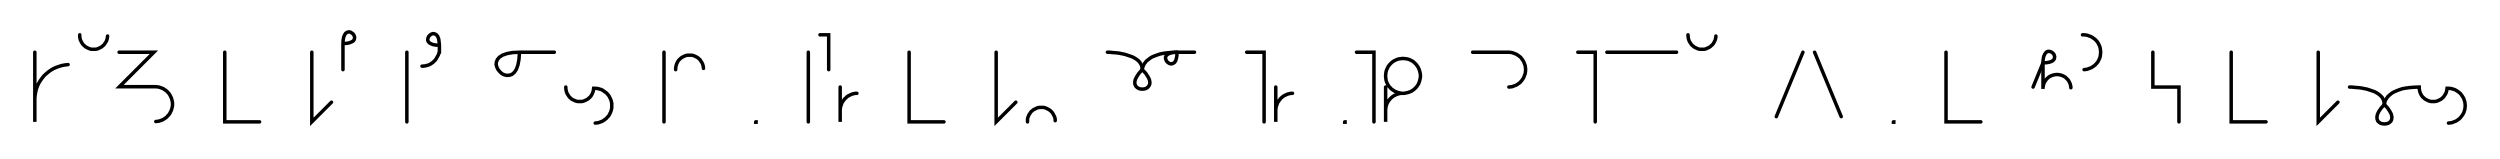 <svg xmlns="http://www.w3.org/2000/svg" width="1436.002" height="91.25" style="fill:none; stroke-linecap:round;">
    <rect width="100%" height="100%" fill="#FFFFFF" />
<path stroke="#000000" stroke-width="2" d="M 550,75" />
<path stroke="#000000" stroke-width="2" d="M 20,30 20,70 20,58 20,56.3 20.2,54.5 20.5,52.8 20.9,51.1 21.5,49.5 22.2,47.9 23.1,46.4 24.1,45 25.2,43.6 26.5,42.4 27.8,41.3 29.2,40.3 30.7,39.4 32.3,38.7 34,38.1 35.7,37.6 37.4,37.3 39.1,37.1" />
<path stroke="#000000" stroke-width="2" d="M 45.8,70" />
<path stroke="#000000" stroke-width="2" d="M 45.8,20 45.8,20.7 45.8,21.4 46,22.1 46.1,22.8 46.4,23.4 46.7,24 47,24.6 47.4,25.2 47.9,25.8 48.4,26.2 48.9,26.7 49.5,27.1 50.1,27.4 50.7,27.7 51.4,28 52,28.2 52.7,28.3 53.4,28.3 54.1,28.3 54.8,28.3 55.5,28.2 56.2,28 56.8,27.7 57.5,27.4 58.1,27.1 58.6,26.7 59.2,26.2 59.7,25.8 60.1,25.2 60.5,24.6 60.9,24 61.2,23.4 61.4,22.8 61.6,22.1 61.7,21.4 61.8,20.7" />
<path stroke="#000000" stroke-width="2" d="M 68.4,70" />
<path stroke="#000000" stroke-width="2" d="M 68.4,30 88.4,30 68.6,49.8 88.6,49.8 89.5,49.8 90.4,49.9 91.2,50 92.1,50.3 92.9,50.6 93.7,50.9 94.4,51.4 95.2,51.9 95.8,52.4 96.4,53 97,53.7 97.5,54.4 97.9,55.2 98.3,56 98.6,56.8 98.8,57.6 99,58.5 99.1,59.4 99.1,60.2 99,61.1 98.8,62 98.6,62.8 98.3,63.6 97.9,64.4 97.5,65.2 97,65.9 96.4,66.5 95.8,67.2 95.2,67.7 94.4,68.2 93.7,68.7 92.9,69 92.1,69.3 91.2,69.6 90.4,69.7 89.5,69.8" />
<path stroke="#000000" stroke-width="2" d="M 129.1,70" />
<path stroke="#000000" stroke-width="2" d="M 129.1,30 129.1,70 149.1,70" />
<path stroke="#000000" stroke-width="2" d="M 179.1,70" />
<path stroke="#000000" stroke-width="2" d="M 179.1,30 179.1,70 190.4,58.7" />
<path stroke="#000000" stroke-width="2" d="M 197,70" />
<path stroke="#000000" stroke-width="2" d="M 197,25" />
<path stroke="#000000" stroke-width="2" d="M 197,25 199.1,24.9 200.7,24.6 201.9,24.1 202.8,23.6 203.4,22.9 203.6,22.2 203.7,21.4 203.5,20.7 203.2,20 202.7,19.4 202,18.9 201.4,18.5 200.6,18.3 199.9,18.4 199.1,18.7 198.5,19.2 197.9,20.1 197.4,21.4 197.1,23 197,25 197,40" />
<path stroke="#000000" stroke-width="2" d="M 233.7,70" />
<path stroke="#000000" stroke-width="2" d="M 233.7,30 233.7,70" />
<path stroke="#000000" stroke-width="2" d="M 240.4,70" />
<path stroke="#000000" stroke-width="2" d="M 252.4,26" />
<path stroke="#000000" stroke-width="2" d="M 252.4,26 250.3,25.9 248.7,25.6 247.5,25.1 246.6,24.6 246,23.9 245.7,23.2 245.7,22.4 245.9,21.7 246.2,21 246.7,20.4 247.3,19.9 248,19.5 248.8,19.3 249.5,19.4 250.2,19.7 250.9,20.2 251.5,21.1 252,22.4 252.2,24 252.4,26 252.4,30" />
<path stroke="#000000" stroke-width="2" d="M 252.4,30 252,30.9 251.7,31.7 251.3,32.4 250.9,33.1 250.5,33.8 250.1,34.4 249.6,34.9 249.1,35.4 248.6,35.9 248.1,36.2 247.6,36.6 247,36.9 246.5,37.2 245.9,37.4 245.3,37.6 244.7,37.7 244.1,37.9 243.6,37.9 243,38 242.4,38" />
<path stroke="#000000" stroke-width="2" d="M 282.4,70" />
<path stroke="#000000" stroke-width="2" d="M 298.4,30" />
<path stroke="#000000" stroke-width="2" d="M 298.4,30 298.1,34.1 297.5,37.3 296.6,39.8 295.5,41.5 294.1,42.7 292.7,43.2 291.2,43.3 289.7,43 288.3,42.3 287.1,41.2 286.1,40 285.4,38.6 285,37.2 285.1,35.7 285.7,34.2 286.8,32.9 288.6,31.7 291.1,30.8 294.3,30.2 298.4,30 318.4,30" />
<path stroke="#000000" stroke-width="2" d="M 325,70" />
<path stroke="#000000" stroke-width="2" d="M 325,50 325,50.7 325.1,51.4 325.2,52.1 325.4,52.8 325.6,53.4 325.9,54 326.3,54.6 326.7,55.2 327.1,55.8 327.6,56.2 328.1,56.7 328.7,57.1 329.3,57.4 330,57.7 330.6,58 331.3,58.2 332,58.3 332.7,58.3 333.4,58.3 334.1,58.3 334.7,58.2 335.4,58 336.1,57.7 336.7,57.4 337.3,57.1 337.9,56.7 338.4,56.2 338.9,55.8 339.4,55.2 339.8,54.6 340.1,54 340.4,53.4 340.6,52.8 340.8,52.1 340.9,51.4 341,50.7 341.9,50.7 342.7,50.8 343.6,50.9 344.5,51.2 345.3,51.4 346.1,51.8 346.8,52.3 347.5,52.8 348.2,53.3 348.8,53.9 349.4,54.6 349.9,55.3 350.3,56.1 350.7,56.9 351,57.7 351.2,58.5 351.4,59.4 351.4,60.3 351.4,61.1 351.4,62 351.2,62.9 351,63.7 350.7,64.5 350.3,65.3 349.9,66.1 349.4,66.8 348.8,67.4 348.2,68.1 347.5,68.6 346.8,69.1 346.1,69.6 345.3,69.9 344.5,70.2 343.6,70.5 342.7,70.6 341.9,70.7" />
<path stroke="#000000" stroke-width="2" d="M 381.4,70" />
<path stroke="#000000" stroke-width="2" d="M 381.4,30 381.4,70" />
<path stroke="#000000" stroke-width="2" d="M 388.1,70" />
<path stroke="#000000" stroke-width="2" d="M 388.1,40 388.1,39.3 388.2,38.6 388.3,37.9 388.5,37.2 388.7,36.6 389,36 389.3,35.4 389.7,34.8 390.2,34.2 390.7,33.8 391.2,33.3 391.8,32.9 392.4,32.6 393,32.3 393.7,32 394.4,31.8 395,31.7 395.7,31.7 396.4,31.7 397.1,31.7 397.8,31.8 398.5,32 399.2,32.3 399.8,32.6 400.4,32.9 401,33.3 401.5,33.8 402,34.2 402.4,34.8 402.8,35.4 403.2,36 403.5,36.6 403.7,37.2 403.9,37.9 404,38.6 404.1,39.3" />
<path stroke="#000000" stroke-width="2" d="M 434.1,70" />
<path stroke="#000000" stroke-width="2" d="M 434.1,70 434.3,70 434.3,70.2 434.1,70.2 434.1,70" />
<path stroke="#000000" stroke-width="2" d="M 464.3,70" />
<path stroke="#000000" stroke-width="2" d="M 464.3,30 464.3,70" />
<path stroke="#000000" stroke-width="2" d="M 471,70" />
<path stroke="#000000" stroke-width="2" d="M 471,20 476,20 476,40" />
<path stroke="#000000" stroke-width="2" d="M 482.6,70" />
<path stroke="#000000" stroke-width="2" d="M 482.6,50 482.6,70 482.6,64 482.6,63.1 482.7,62.3 482.8,61.4 483.1,60.6 483.4,59.7 483.7,58.9 484.2,58.2 484.7,57.5 485.2,56.8 485.9,56.2 486.5,55.6 487.2,55.1 488,54.7 488.8,54.3 489.6,54 490.4,53.8 491.3,53.6 492.2,53.6" />
<path stroke="#000000" stroke-width="2" d="M 522.2,70" />
<path stroke="#000000" stroke-width="2" d="M 522.2,30 522.2,70 542.2,70" />
<path stroke="#000000" stroke-width="2" d="M 572.2,70" />
<path stroke="#000000" stroke-width="2" d="M 572.2,30 572.2,70 583.5,58.7" />
<path stroke="#000000" stroke-width="2" d="M 590.2,70" />
<path stroke="#000000" stroke-width="2" d="M 590.2,70 590.2,69.3 590.2,68.6 590.3,67.9 590.5,67.2 590.8,66.6 591,66 591.4,65.4 591.8,64.8 592.2,64.2 592.7,63.8 593.3,63.3 593.8,62.9 594.5,62.6 595.1,62.3 595.7,62 596.4,61.8 597.1,61.7 597.8,61.7 598.5,61.7 599.2,61.7 599.9,61.8 600.6,62 601.2,62.3 601.8,62.6 602.4,62.9 603,63.3 603.6,63.8 604,64.2 604.5,64.8 604.9,65.4 605.2,66 605.5,66.6 605.8,67.2 606,67.9 606.1,68.6 606.1,69.3" />
<path stroke="#000000" stroke-width="2" d="M 636.1,70" />
<path stroke="#000000" stroke-width="2" d="M 636.1,30" />
<path stroke="#000000" stroke-width="2" d="M 636.1,30 636.3,30 636.7,30 637.4,30 638.2,30.1 639.3,30.2 640.5,30.3 641.8,30.4 643.2,30.6 644.6,30.9 646.1,31.2 647.6,31.7 649.1,32.2 650.5,32.7 651.8,33.4 653,34.2 654.1,35.1 654.9,36.1 655.6,37.3 656,38.6 656.1,40" />
<path stroke="#000000" stroke-width="2" d="M 656.1,40 658.1,42.1 659.4,44.1 660.2,45.7 660.5,47.2 660.4,48.4 659.9,49.4 659.2,50.2 658.3,50.8 657.3,51.1 656.1,51.2 655,51.1 654,50.8 653.1,50.2 652.4,49.5 651.9,48.4 651.8,47.2 652.1,45.7 652.9,44.1 654.2,42.1 656.1,40" />
<path stroke="#000000" stroke-width="2" d="M 656.1,40 656.1,39.9 656.2,39.7 656.2,39.4 656.3,39 656.5,38.4 656.7,37.8 657,37.2 657.4,36.5 658,35.7 658.6,35 659.5,34.3 660.5,33.5 661.6,32.8 663,32.2 664.6,31.6 666.4,31 668.4,30.6 670.7,30.3 673.3,30.1 676.1,30" />
<path stroke="#000000" stroke-width="2" d="M 676.1,30 676,32 675.7,33.6 675.3,34.9 674.7,35.8 674,36.3 673.3,36.6 672.6,36.7 671.8,36.5 671.1,36.1 670.5,35.6 670,35 669.7,34.3 669.5,33.6 669.5,32.8 669.8,32.1 670.4,31.4 671.3,30.9 672.5,30.4 674.1,30.1 676.1,30 686.1,30" />
<path stroke="#000000" stroke-width="2" d="M 716.1,70" />
<path stroke="#000000" stroke-width="2" d="M 716.1,30 726.1,30 726.1,70" />
<path stroke="#000000" stroke-width="2" d="M 732.8,70" />
<path stroke="#000000" stroke-width="2" d="M 732.8,50 732.8,70 732.8,64 732.8,63.1 732.9,62.3 733,61.4 733.3,60.6 733.6,59.7 733.9,58.9 734.4,58.2 734.9,57.5 735.4,56.8 736,56.2 736.7,55.6 737.4,55.1 738.2,54.7 739,54.3 739.8,54 740.6,53.8 741.5,53.6 742.4,53.6" />
<path stroke="#000000" stroke-width="2" d="M 772.4,70" />
<path stroke="#000000" stroke-width="2" d="M 772.4,70 772.6,70 772.6,70.2 772.4,70.2 772.4,70" />
<path stroke="#000000" stroke-width="2" d="M 779.2,70" />
<path stroke="#000000" stroke-width="2" d="M 779.2,30 789.2,30 789.2,70" />
<path stroke="#000000" stroke-width="2" d="M 795.9,70" />
<path stroke="#000000" stroke-width="2" d="M 795.9,50 795.9,70 795.9,64 795.9,63.1 796,62.3 796.1,61.4 796.3,60.6 796.6,59.7 797,58.9 797.4,58.2 797.9,57.5 798.5,56.8 799.1,56.2 799.8,55.6 800.5,55.1 801.3,54.7 802.1,54.3 802.9,54 803.7,53.8 804.6,53.6 805.4,53.6 806.3,53.6 807.2,53.5 808,53.3 808.9,53.1 809.7,52.8 810.5,52.5 811.3,52 812,51.5 812.6,51 813.3,50.3 813.8,49.7 814.3,49 814.8,48.2 815.1,47.4 815.4,46.6 815.6,45.7 815.8,44.9 815.9,44 815.9,43.1 815.8,42.3 815.6,41.4 815.4,40.6 815.1,39.8 814.8,39 814.3,38.2 813.8,37.5 813.3,36.8 812.6,36.2 812,35.6 811.3,35.1 810.5,34.7 809.7,34.3 808.9,34 808,33.8 807.2,33.7 806.3,33.6 805.4,33.6 804.6,33.7 803.7,33.8 802.9,34 802.1,34.3 801.3,34.7 800.5,35.1 799.8,35.6 799.1,36.2 798.5,36.8 797.9,37.5 797.4,38.2 797,39 796.6,39.8 796.3,40.6 796.1,41.4 796,42.3 795.9,43.1 795.9,44 796,44.9 796.1,45.7 796.3,46.6 796.6,47.4 797,48.2 797.4,49 797.9,49.7 798.5,50.3 799.1,51 799.8,51.5 800.5,52 801.3,52.5 802.1,52.8 802.9,53.1 803.7,53.3 804.6,53.5 805.4,53.6" />
<path stroke="#000000" stroke-width="2" d="M 845.9,70" />
<path stroke="#000000" stroke-width="2" d="M 845.9,30 865.9,30 866.7,30 867.6,30.1 868.5,30.2 869.3,30.5 870.1,30.8 870.9,31.1 871.7,31.6 872.4,32.1 873.1,32.6 873.7,33.2 874.2,33.9 874.7,34.6 875.2,35.4 875.5,36.2 875.8,37 876.1,37.8 876.2,38.7 876.3,39.6 876.3,40.4 876.2,41.3 876.1,42.2 875.8,43 875.5,43.8 875.2,44.6 874.7,45.4 874.2,46.1 873.7,46.7 873.1,47.4 872.4,47.9 871.7,48.4 870.9,48.9 870.1,49.2 869.3,49.5 868.5,49.8 867.6,49.9 866.7,50" />
<path stroke="#000000" stroke-width="2" d="M 906.3,70" />
<path stroke="#000000" stroke-width="2" d="M 906.3,30 916.3,30 916.3,70" />
<path stroke="#000000" stroke-width="2" d="M 923,70" />
<path stroke="#000000" stroke-width="2" d="M 923,30 963,30" />
<path stroke="#000000" stroke-width="2" d="M 969.6,70" />
<path stroke="#000000" stroke-width="2" d="M 969.6,20 969.6,20.7 969.7,21.4 969.8,22.1 970,22.8 970.2,23.4 970.5,24 970.9,24.6 971.3,25.2 971.7,25.8 972.2,26.2 972.8,26.7 973.3,27.1 973.9,27.4 974.6,27.7 975.2,28 975.9,28.2 976.6,28.3 977.3,28.3 978,28.3 978.7,28.3 979.4,28.2 980,28 980.7,27.7 981.3,27.4 981.9,27.1 982.5,26.7 983,26.2 983.5,25.8 984,25.2 984.4,24.6 984.7,24 985,23.4 985.3,22.8 985.4,22.1 985.6,21.4 985.6,20.7" />
<path stroke="#000000" stroke-width="2" d="M 1015.6,70" />
<path stroke="#000000" stroke-width="2" d="M 1035.6,30 1020.3,67" />
<path stroke="#000000" stroke-width="2" d="M 1042.3,70" />
<path stroke="#000000" stroke-width="2" d="M 1042.3,30 1057.6,67" />
<path stroke="#000000" stroke-width="2" d="M 1087.6,70" />
<path stroke="#000000" stroke-width="2" d="M 1087.6,70 1087.8,70 1087.8,70.2 1087.6,70.2 1087.6,70" />
<path stroke="#000000" stroke-width="2" d="M 1117.8,70" />
<path stroke="#000000" stroke-width="2" d="M 1117.8,30 1117.8,70 1137.8,70" />
<path stroke="#000000" stroke-width="2" d="M 1167.8,70" />
<path stroke="#000000" stroke-width="2" d="M 1167.8,50 1173.5,36.1" />
<path stroke="#000000" stroke-width="2" d="M 1173.5,36.1 1175.6,36 1177.2,35.7 1178.4,35.3 1179.3,34.7 1179.9,34 1180.1,33.3 1180.2,32.6 1180,31.8 1179.7,31.1 1179.2,30.5 1178.5,30 1177.9,29.7 1177.1,29.5 1176.4,29.5 1175.6,29.8 1175,30.4 1174.4,31.3 1173.9,32.5 1173.6,34.1 1173.5,36.1 1173.5,51.1 1173.5,50.4 1173.6,49.7 1173.7,49.1 1173.9,48.4 1174.1,47.7 1174.4,47.1 1174.8,46.5 1175.2,45.9 1175.6,45.4 1176.1,44.9 1176.7,44.4 1177.2,44 1177.8,43.7 1178.5,43.4 1179.1,43.2 1179.8,43 1180.5,42.9 1181.2,42.8 1181.9,42.8 1182.6,42.9 1183.3,43 1183.9,43.2 1184.6,43.4 1185.2,43.7 1185.8,44 1186.4,44.4 1186.9,44.9 1187.4,45.4 1187.9,45.9 1188.3,46.5 1188.6,47.1 1188.9,47.7 1189.2,48.4 1189.3,49.1 1189.5,49.7 1189.5,50.4" />
<path stroke="#000000" stroke-width="2" d="M 1196.2,70" />
<path stroke="#000000" stroke-width="2" d="M 1196.2,20 1197.1,20 1197.9,20.1 1198.8,20.2 1199.6,20.5 1200.4,20.8 1201.2,21.1 1202,21.6 1202.7,22.1 1203.4,22.6 1204,23.2 1204.6,23.9 1205.1,24.6 1205.5,25.4 1205.9,26.2 1206.2,27 1206.4,27.8 1206.5,28.7 1206.6,29.6 1206.6,30.4 1206.5,31.3 1206.4,32.2 1206.2,33 1205.9,33.8 1205.5,34.6 1205.1,35.4 1204.6,36.1 1204,36.7 1203.4,37.4 1202.7,37.9 1202,38.4 1201.2,38.9 1200.4,39.2 1199.6,39.5 1198.8,39.8 1197.9,39.9 1197.1,40" />
<path stroke="#000000" stroke-width="2" d="M 1236.6,70" />
<path stroke="#000000" stroke-width="2" d="M 1236.6,30 1236.6,50 1246.6,50 1251.6,50 1251.6,70" />
<path stroke="#000000" stroke-width="2" d="M 1281.6,70" />
<path stroke="#000000" stroke-width="2" d="M 1281.6,30 1281.6,70 1301.6,70" />
<path stroke="#000000" stroke-width="2" d="M 1331.6,70" />
<path stroke="#000000" stroke-width="2" d="M 1331.6,30 1331.6,70 1342.9,58.7" />
<path stroke="#000000" stroke-width="2" d="M 1349.6,70" />
<path stroke="#000000" stroke-width="2" d="M 1349.6,50" />
<path stroke="#000000" stroke-width="2" d="M 1349.6,50 1349.7,50 1350.2,50 1350.8,50 1351.7,50.1 1352.7,50.2 1353.9,50.3 1355.2,50.4 1356.6,50.6 1358.1,50.9 1359.6,51.2 1361.1,51.7 1362.6,52.2 1364,52.7 1365.3,53.4 1366.5,54.2 1367.5,55.1 1368.4,56.1 1369,57.3 1369.4,58.6 1369.6,60" />
<path stroke="#000000" stroke-width="2" d="M 1369.6,60 1371.5,62.1 1372.8,64.1 1373.6,65.7 1373.9,67.2 1373.8,68.4 1373.4,69.5 1372.7,70.2 1371.8,70.8 1370.7,71.1 1369.6,71.2 1368.5,71.1 1367.4,70.8 1366.5,70.2 1365.8,69.5 1365.4,68.4 1365.3,67.2 1365.6,65.7 1366.4,64 1367.7,62.1 1369.6,60" />
<path stroke="#000000" stroke-width="2" d="M 1369.6,60 1369.6,59.9 1369.6,59.7 1369.7,59.4 1369.8,59 1369.9,58.4 1370.1,57.8 1370.4,57.2 1370.9,56.5 1371.4,55.7 1372.1,55 1372.9,54.3 1373.9,53.5 1375.1,52.8 1376.5,52.2 1378,51.6 1379.8,51 1381.9,50.6 1384.2,50.3 1386.7,50.1 1389.6,50 1389.6,50.7 1389.7,51.4 1389.8,52.1 1390,52.8 1390.2,53.4 1390.5,54 1390.8,54.6 1391.2,55.2 1391.7,55.8 1392.2,56.2 1392.7,56.7 1393.3,57.1 1393.9,57.4 1394.5,57.7 1395.2,58 1395.9,58.2 1396.5,58.3 1397.2,58.3 1397.9,58.3 1398.6,58.3 1399.3,58.2 1400,58 1400.6,57.7 1401.3,57.4 1401.9,57.1 1402.5,56.7 1403,56.2 1403.5,55.8 1403.9,55.2 1404.3,54.6 1404.7,54 1405,53.4 1405.2,52.8 1405.4,52.1 1405.5,51.4 1405.6,50.7 1406.4,50.7 1407.3,50.8 1408.2,50.9 1409,51.2 1409.8,51.4 1410.6,51.8 1411.4,52.3 1412.1,52.8 1412.8,53.3 1413.4,53.9 1413.9,54.6 1414.4,55.3 1414.9,56.1 1415.3,56.9 1415.5,57.7 1415.8,58.5 1415.9,59.4 1416,60.3 1416,61.1 1415.9,62 1415.8,62.9 1415.5,63.7 1415.3,64.5 1414.9,65.3 1414.4,66.1 1413.9,66.8 1413.4,67.4 1412.8,68.1 1412.1,68.6 1411.4,69.1 1410.6,69.6 1409.8,69.9 1409,70.2 1408.2,70.5 1407.3,70.6 1406.4,70.7" />
<path stroke="#000000" stroke-width="2" d="M 1446,70" />
</svg>